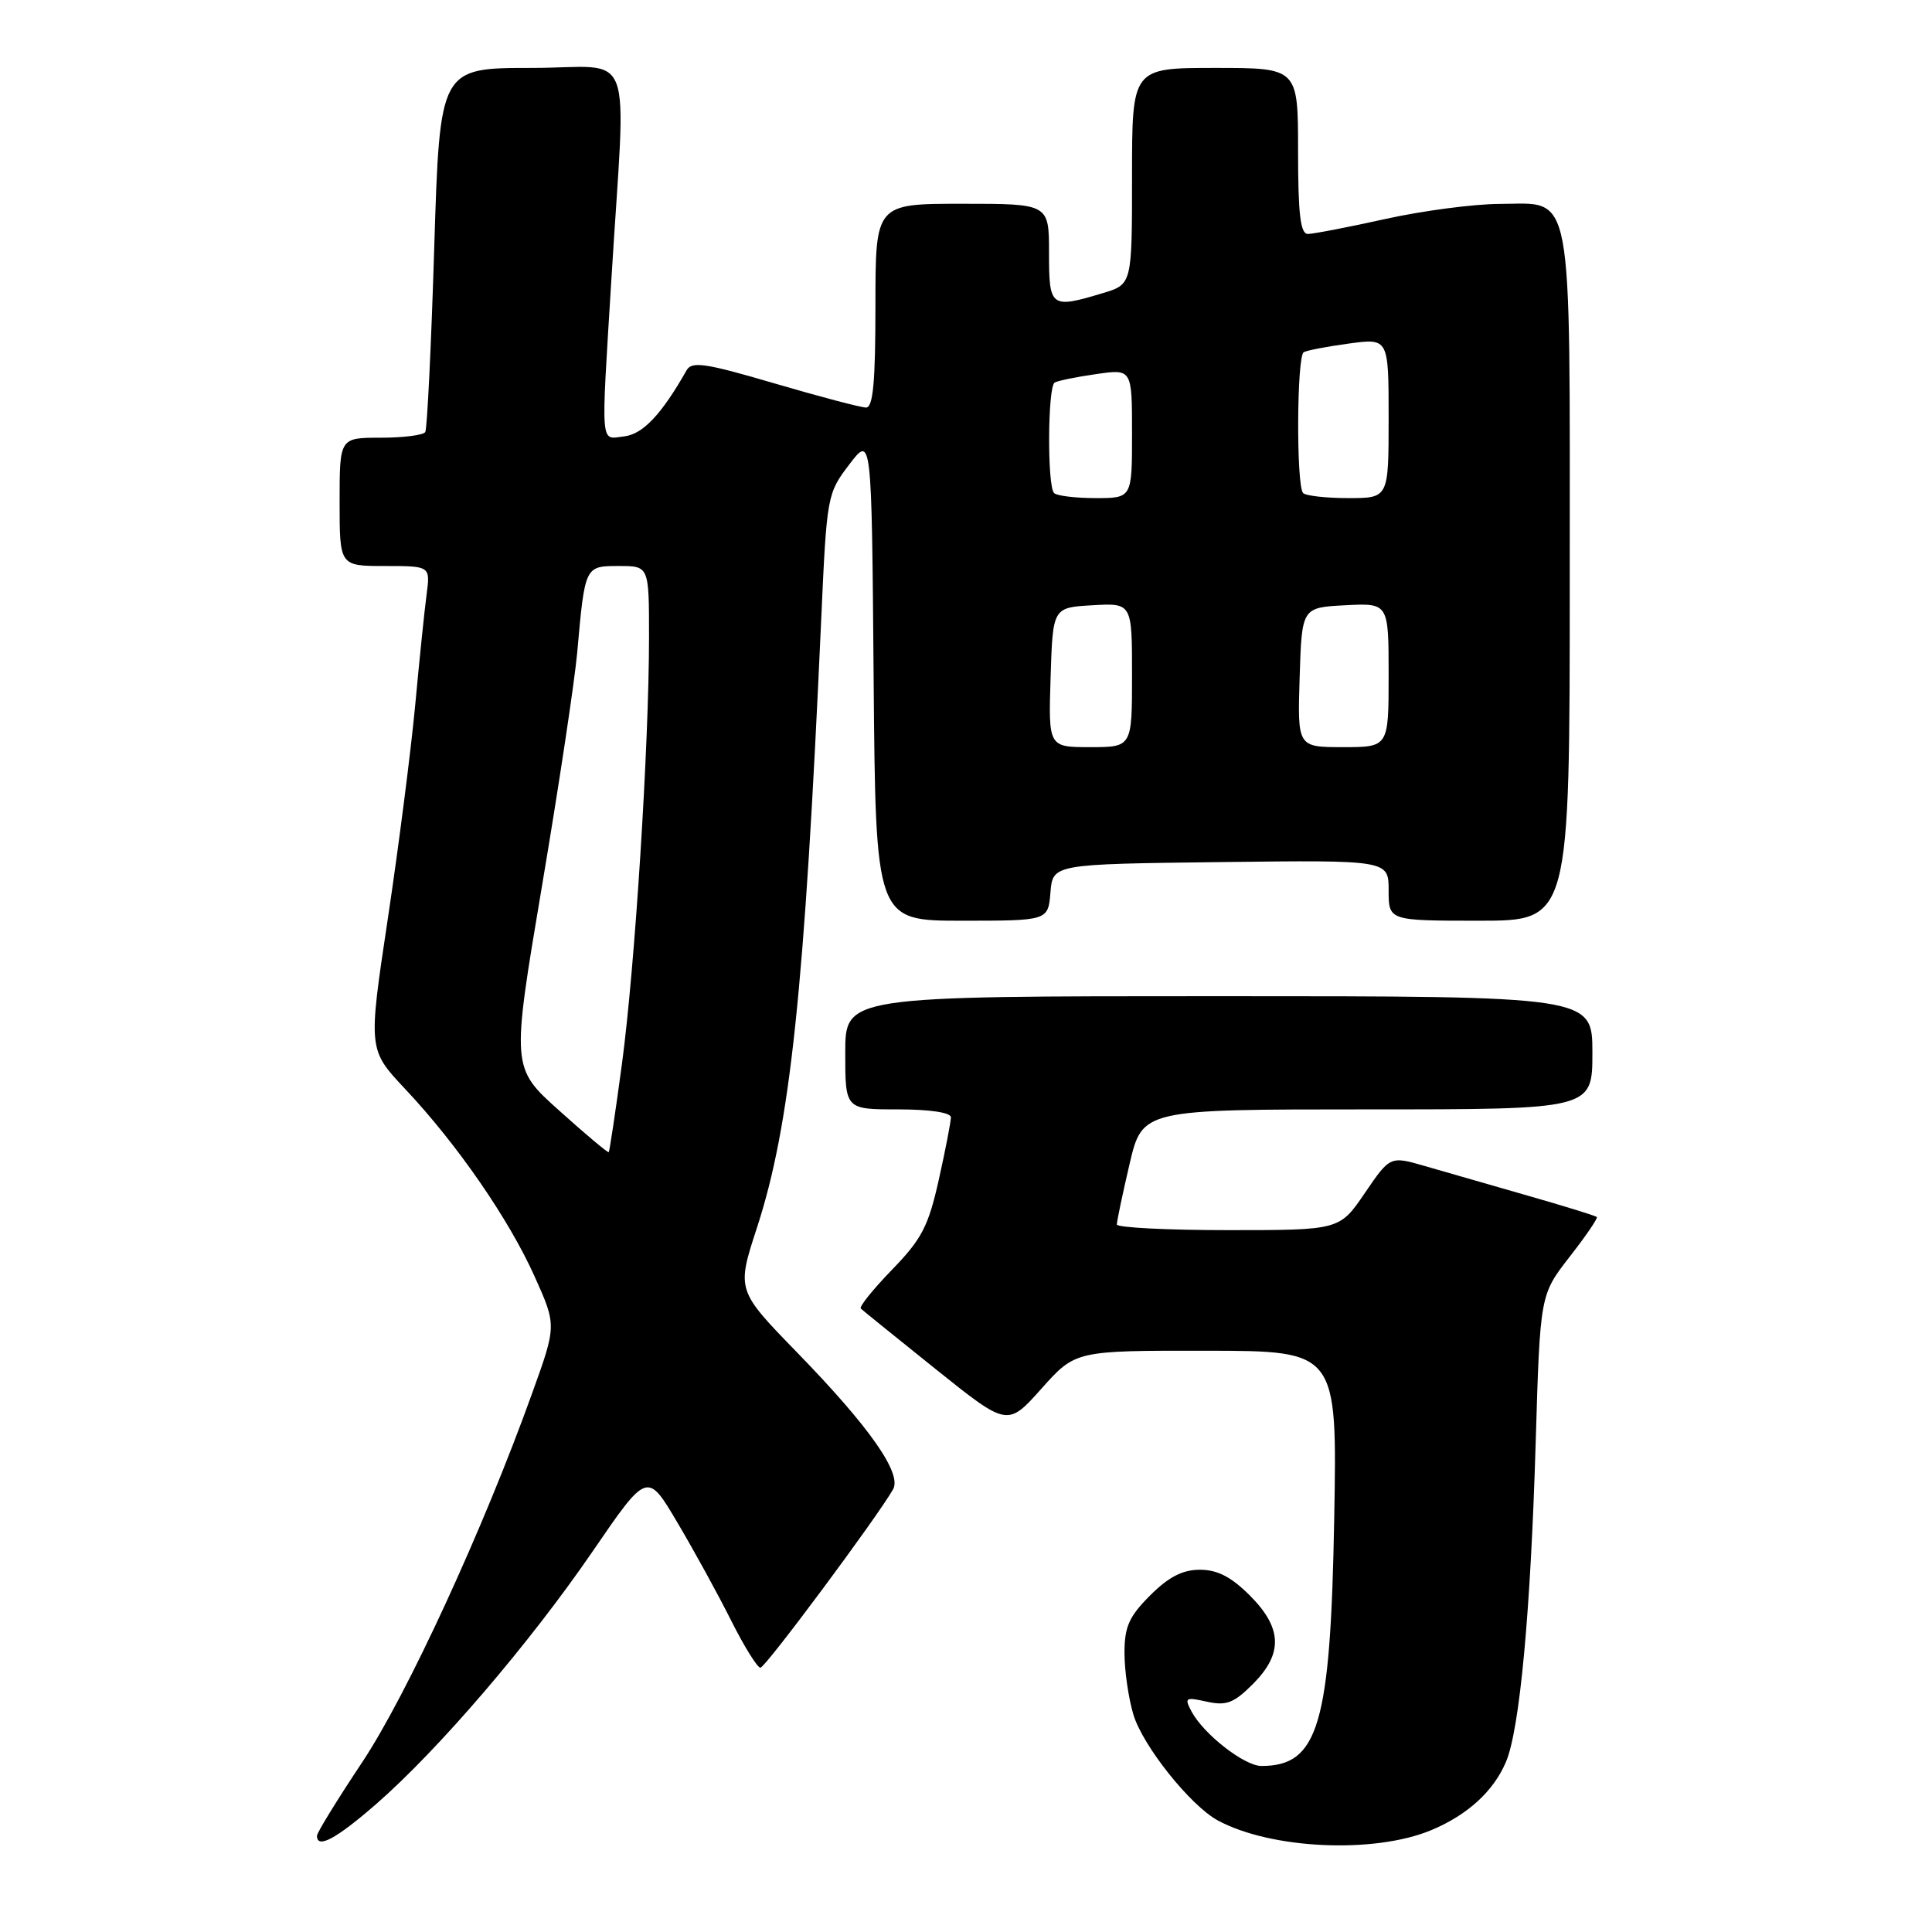 <?xml version="1.0" encoding="UTF-8" standalone="no"?>
<!DOCTYPE svg PUBLIC "-//W3C//DTD SVG 1.1//EN" "http://www.w3.org/Graphics/SVG/1.1/DTD/svg11.dtd" >
<svg xmlns="http://www.w3.org/2000/svg" xmlns:xlink="http://www.w3.org/1999/xlink" version="1.1" viewBox="0 0 256 256">
 <g >
 <path fill="currentColor"
d=" M 189.66 242.50 C 194.46 240.49 197.89 237.36 199.54 233.48 C 201.37 229.20 202.82 213.64 203.49 191.03 C 204.07 171.57 204.07 171.57 207.97 166.55 C 210.12 163.80 211.75 161.41 211.59 161.26 C 211.43 161.10 207.30 159.82 202.40 158.42 C 197.51 157.02 191.41 155.26 188.85 154.52 C 184.20 153.17 184.20 153.17 180.85 158.08 C 177.50 163.00 177.50 163.00 162.75 163.00 C 154.64 163.00 147.99 162.66 147.99 162.25 C 147.98 161.84 148.74 158.24 149.67 154.25 C 151.37 147.00 151.37 147.00 181.18 147.00 C 211.00 147.00 211.00 147.00 211.00 139.50 C 211.00 132.00 211.00 132.00 161.50 132.00 C 112.00 132.00 112.00 132.00 112.00 139.50 C 112.00 147.00 112.00 147.00 119.00 147.00 C 123.23 147.00 126.00 147.42 126.00 148.05 C 126.00 148.63 125.28 152.34 124.40 156.30 C 123.02 162.48 122.15 164.17 118.21 168.23 C 115.69 170.83 113.82 173.15 114.06 173.39 C 114.30 173.63 118.78 177.24 124.00 181.43 C 133.50 189.04 133.50 189.04 138.00 184.00 C 142.50 178.96 142.50 178.96 159.85 178.98 C 177.19 179.00 177.19 179.00 176.79 201.25 C 176.30 228.58 174.70 234.00 167.14 234.00 C 164.89 234.00 159.50 229.80 157.89 226.79 C 156.91 224.95 157.06 224.85 159.91 225.48 C 162.49 226.05 163.49 225.67 166.00 223.16 C 170.04 219.12 169.92 215.72 165.60 211.40 C 163.15 208.95 161.31 208.00 159.00 208.00 C 156.69 208.00 154.85 208.95 152.40 211.40 C 149.60 214.20 149.00 215.55 149.00 219.03 C 149.00 221.36 149.53 225.03 150.18 227.19 C 151.42 231.33 157.72 239.23 161.35 241.21 C 168.40 245.03 182.10 245.66 189.66 242.50 Z  M 49.83 239.06 C 58.10 231.85 70.15 217.78 78.49 205.62 C 85.77 194.99 85.77 194.99 89.76 201.75 C 91.96 205.46 95.17 211.31 96.89 214.75 C 98.62 218.19 100.36 220.99 100.76 220.98 C 101.43 220.96 116.28 200.97 118.34 197.34 C 119.53 195.23 115.23 189.09 105.64 179.23 C 97.60 170.96 97.60 170.96 100.30 162.68 C 104.73 149.07 106.60 131.32 108.82 81.97 C 109.55 65.69 109.61 65.38 112.53 61.55 C 115.50 57.65 115.50 57.65 115.76 89.83 C 116.03 122.00 116.03 122.00 127.45 122.00 C 138.88 122.00 138.88 122.00 139.19 118.25 C 139.50 114.50 139.50 114.50 161.75 114.23 C 184.00 113.96 184.00 113.96 184.00 117.98 C 184.00 122.00 184.00 122.00 196.00 122.00 C 208.00 122.00 208.00 122.00 208.00 76.72 C 208.00 23.89 208.58 26.99 198.69 27.02 C 195.29 27.03 188.47 27.93 183.55 29.02 C 178.63 30.11 174.02 31.00 173.30 31.00 C 172.31 31.00 172.00 28.36 172.00 20.00 C 172.00 9.00 172.00 9.00 161.00 9.00 C 150.00 9.00 150.00 9.00 150.00 23.34 C 150.00 37.68 150.00 37.68 146.13 38.84 C 139.21 40.92 139.00 40.76 139.00 33.50 C 139.00 27.00 139.00 27.00 127.50 27.00 C 116.00 27.00 116.00 27.00 116.00 40.50 C 116.00 50.60 115.69 54.00 114.76 54.00 C 114.07 54.00 108.62 52.56 102.65 50.81 C 93.50 48.12 91.67 47.84 90.98 49.06 C 87.67 54.90 85.19 57.53 82.72 57.82 C 79.50 58.19 79.62 59.74 81.01 37.03 C 82.95 5.22 84.38 9.00 70.45 9.00 C 58.28 9.00 58.28 9.00 57.54 32.75 C 57.14 45.81 56.60 56.84 56.35 57.25 C 56.09 57.66 53.43 58.00 50.44 58.00 C 45.00 58.00 45.00 58.00 45.00 66.50 C 45.00 75.00 45.00 75.00 51.01 75.00 C 57.02 75.00 57.02 75.00 56.53 78.75 C 56.25 80.81 55.57 87.45 55.01 93.50 C 54.44 99.55 52.81 112.28 51.38 121.79 C 48.78 139.07 48.78 139.07 53.68 144.29 C 60.58 151.62 67.43 161.54 70.84 169.14 C 73.75 175.62 73.75 175.62 70.53 184.56 C 64.07 202.57 53.91 224.61 47.99 233.51 C 44.70 238.45 42.00 242.84 42.00 243.25 C 42.00 245.03 44.53 243.67 49.83 239.06 Z  M 74.11 147.17 C 67.76 141.48 67.76 141.48 71.80 117.49 C 74.03 104.29 76.13 90.35 76.48 86.50 C 77.51 74.95 77.49 75.00 82.02 75.00 C 86.00 75.00 86.00 75.00 86.00 84.39 C 86.00 98.76 84.13 128.17 82.41 140.98 C 81.56 147.30 80.77 152.56 80.66 152.67 C 80.55 152.78 77.60 150.31 74.11 147.17 Z  M 139.21 89.75 C 139.50 80.50 139.50 80.50 144.75 80.20 C 150.00 79.90 150.00 79.90 150.00 89.45 C 150.00 99.00 150.00 99.00 144.46 99.00 C 138.92 99.00 138.92 99.00 139.21 89.75 Z  M 172.21 89.75 C 172.50 80.50 172.50 80.50 178.25 80.20 C 184.00 79.90 184.00 79.90 184.00 89.45 C 184.00 99.00 184.00 99.00 177.96 99.00 C 171.92 99.00 171.92 99.00 172.21 89.75 Z  M 139.67 65.33 C 138.75 64.41 138.82 51.22 139.75 50.69 C 140.16 50.45 142.64 49.94 145.25 49.57 C 150.00 48.88 150.00 48.88 150.00 57.44 C 150.00 66.00 150.00 66.00 145.17 66.00 C 142.51 66.00 140.03 65.70 139.67 65.33 Z  M 172.67 65.33 C 171.75 64.41 171.82 47.22 172.75 46.67 C 173.16 46.43 175.86 45.91 178.75 45.52 C 184.00 44.81 184.00 44.81 184.00 55.41 C 184.00 66.00 184.00 66.00 178.67 66.00 C 175.73 66.00 173.03 65.70 172.67 65.33 Z "/>
</g>
</svg>